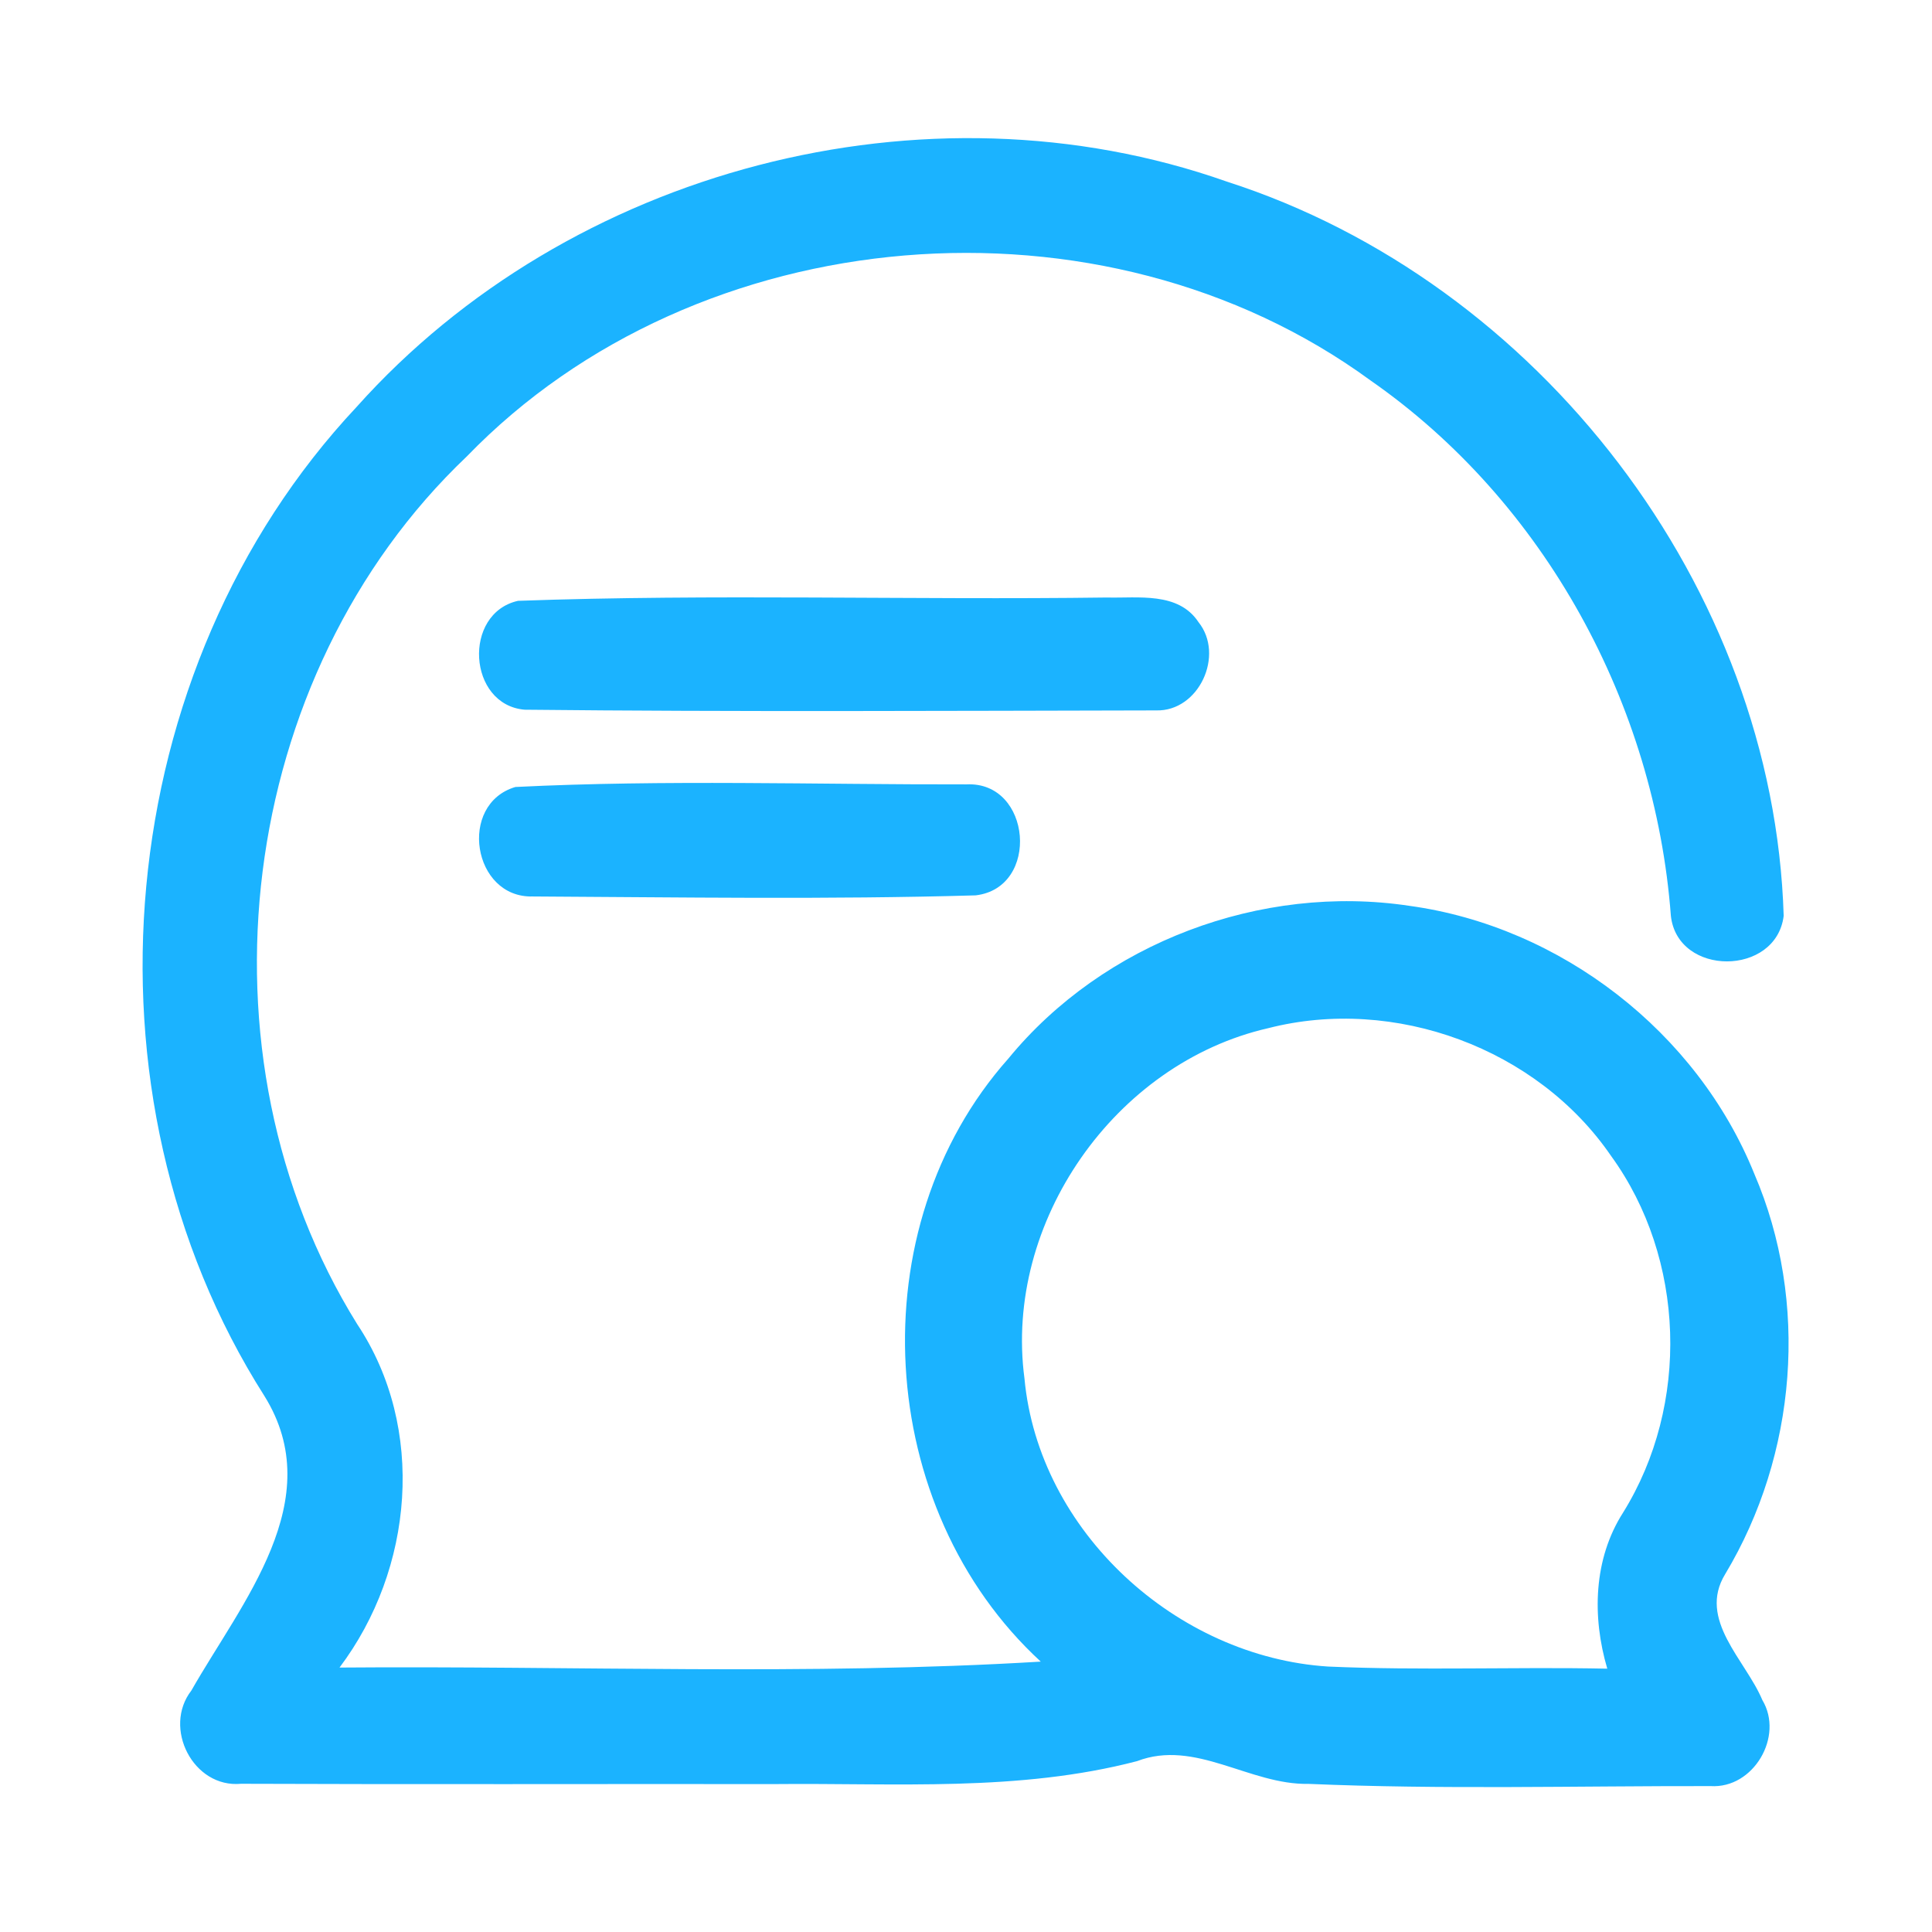 <?xml version="1.0" encoding="UTF-8" ?>
<!DOCTYPE svg PUBLIC "-//W3C//DTD SVG 1.1//EN" "http://www.w3.org/Graphics/SVG/1.1/DTD/svg11.dtd">
<svg width="192pt" height="192pt" viewBox="0 0 192 192" version="1.1" xmlns="http://www.w3.org/2000/svg">
<g id="#1bb3ffff">
<path fill="#1bb3ff" opacity="1.00" d=" M 35.43 40.45 C 56.55 16.82 91.95 7.48 121.90 18.04 C 152.93 28.01 176.27 58.38 177.26 91.02 C 176.51 97.04 166.72 97.06 166.05 91.02 C 164.47 70.04 153.53 49.87 136.19 37.80 C 109.56 18.34 69.33 21.64 46.38 45.37 C 23.48 67.14 18.83 104.78 35.49 131.58 C 42.38 141.92 41.09 155.97 33.74 165.72 C 56.96 165.53 80.25 166.53 103.43 165.13 C 86.90 149.92 85.24 122.04 100.21 105.20 C 109.66 93.67 125.35 87.80 140.06 90.02 C 155.10 92.08 168.65 102.56 174.34 116.65 C 179.82 129.39 178.57 144.57 171.45 156.43 C 168.67 160.97 173.49 164.99 175.14 168.95 C 177.31 172.56 174.26 177.77 170.00 177.50 C 156.69 177.48 143.34 177.85 130.04 177.28 C 124.19 177.40 118.79 172.80 113.00 175.02 C 101.24 178.09 89.02 177.18 77.00 177.30 C 59.32 177.28 41.64 177.34 23.96 177.27 C 19.20 177.72 16.14 171.71 19.02 168.00 C 23.99 159.26 32.73 149.08 26.27 138.72 C 7.15 108.64 11.05 66.45 35.43 40.45 M 126.03 102.18 C 110.79 105.66 99.75 121.48 101.81 136.99 C 103.22 152.20 116.91 164.66 131.99 165.62 C 141.23 166.03 150.48 165.64 159.73 165.83 C 158.21 160.69 158.35 154.93 161.30 150.32 C 167.95 139.62 167.51 125.08 160.11 114.88 C 152.77 104.16 138.58 98.96 126.03 102.18 Z" />
<path fill="#1bb3ff" opacity="1.00" d=" M 51.48 59.71 C 70.95 59.01 90.50 59.64 110.00 59.38 C 113.11 59.46 117.09 58.79 119.10 61.82 C 121.73 65.09 119.15 70.72 114.89 70.60 C 93.98 70.64 73.05 70.75 52.14 70.53 C 46.49 70.05 45.95 60.95 51.48 59.71 Z" />
<path fill="#1bb3ff" opacity="1.00" d=" M 51.22 78.21 C 66.11 77.47 81.12 77.98 96.05 77.95 C 102.53 77.64 103.39 88.23 96.96 88.98 C 82.31 89.40 67.61 89.17 52.95 89.09 C 46.95 89.26 45.49 79.90 51.22 78.21 Z" />
</g>
</svg>
